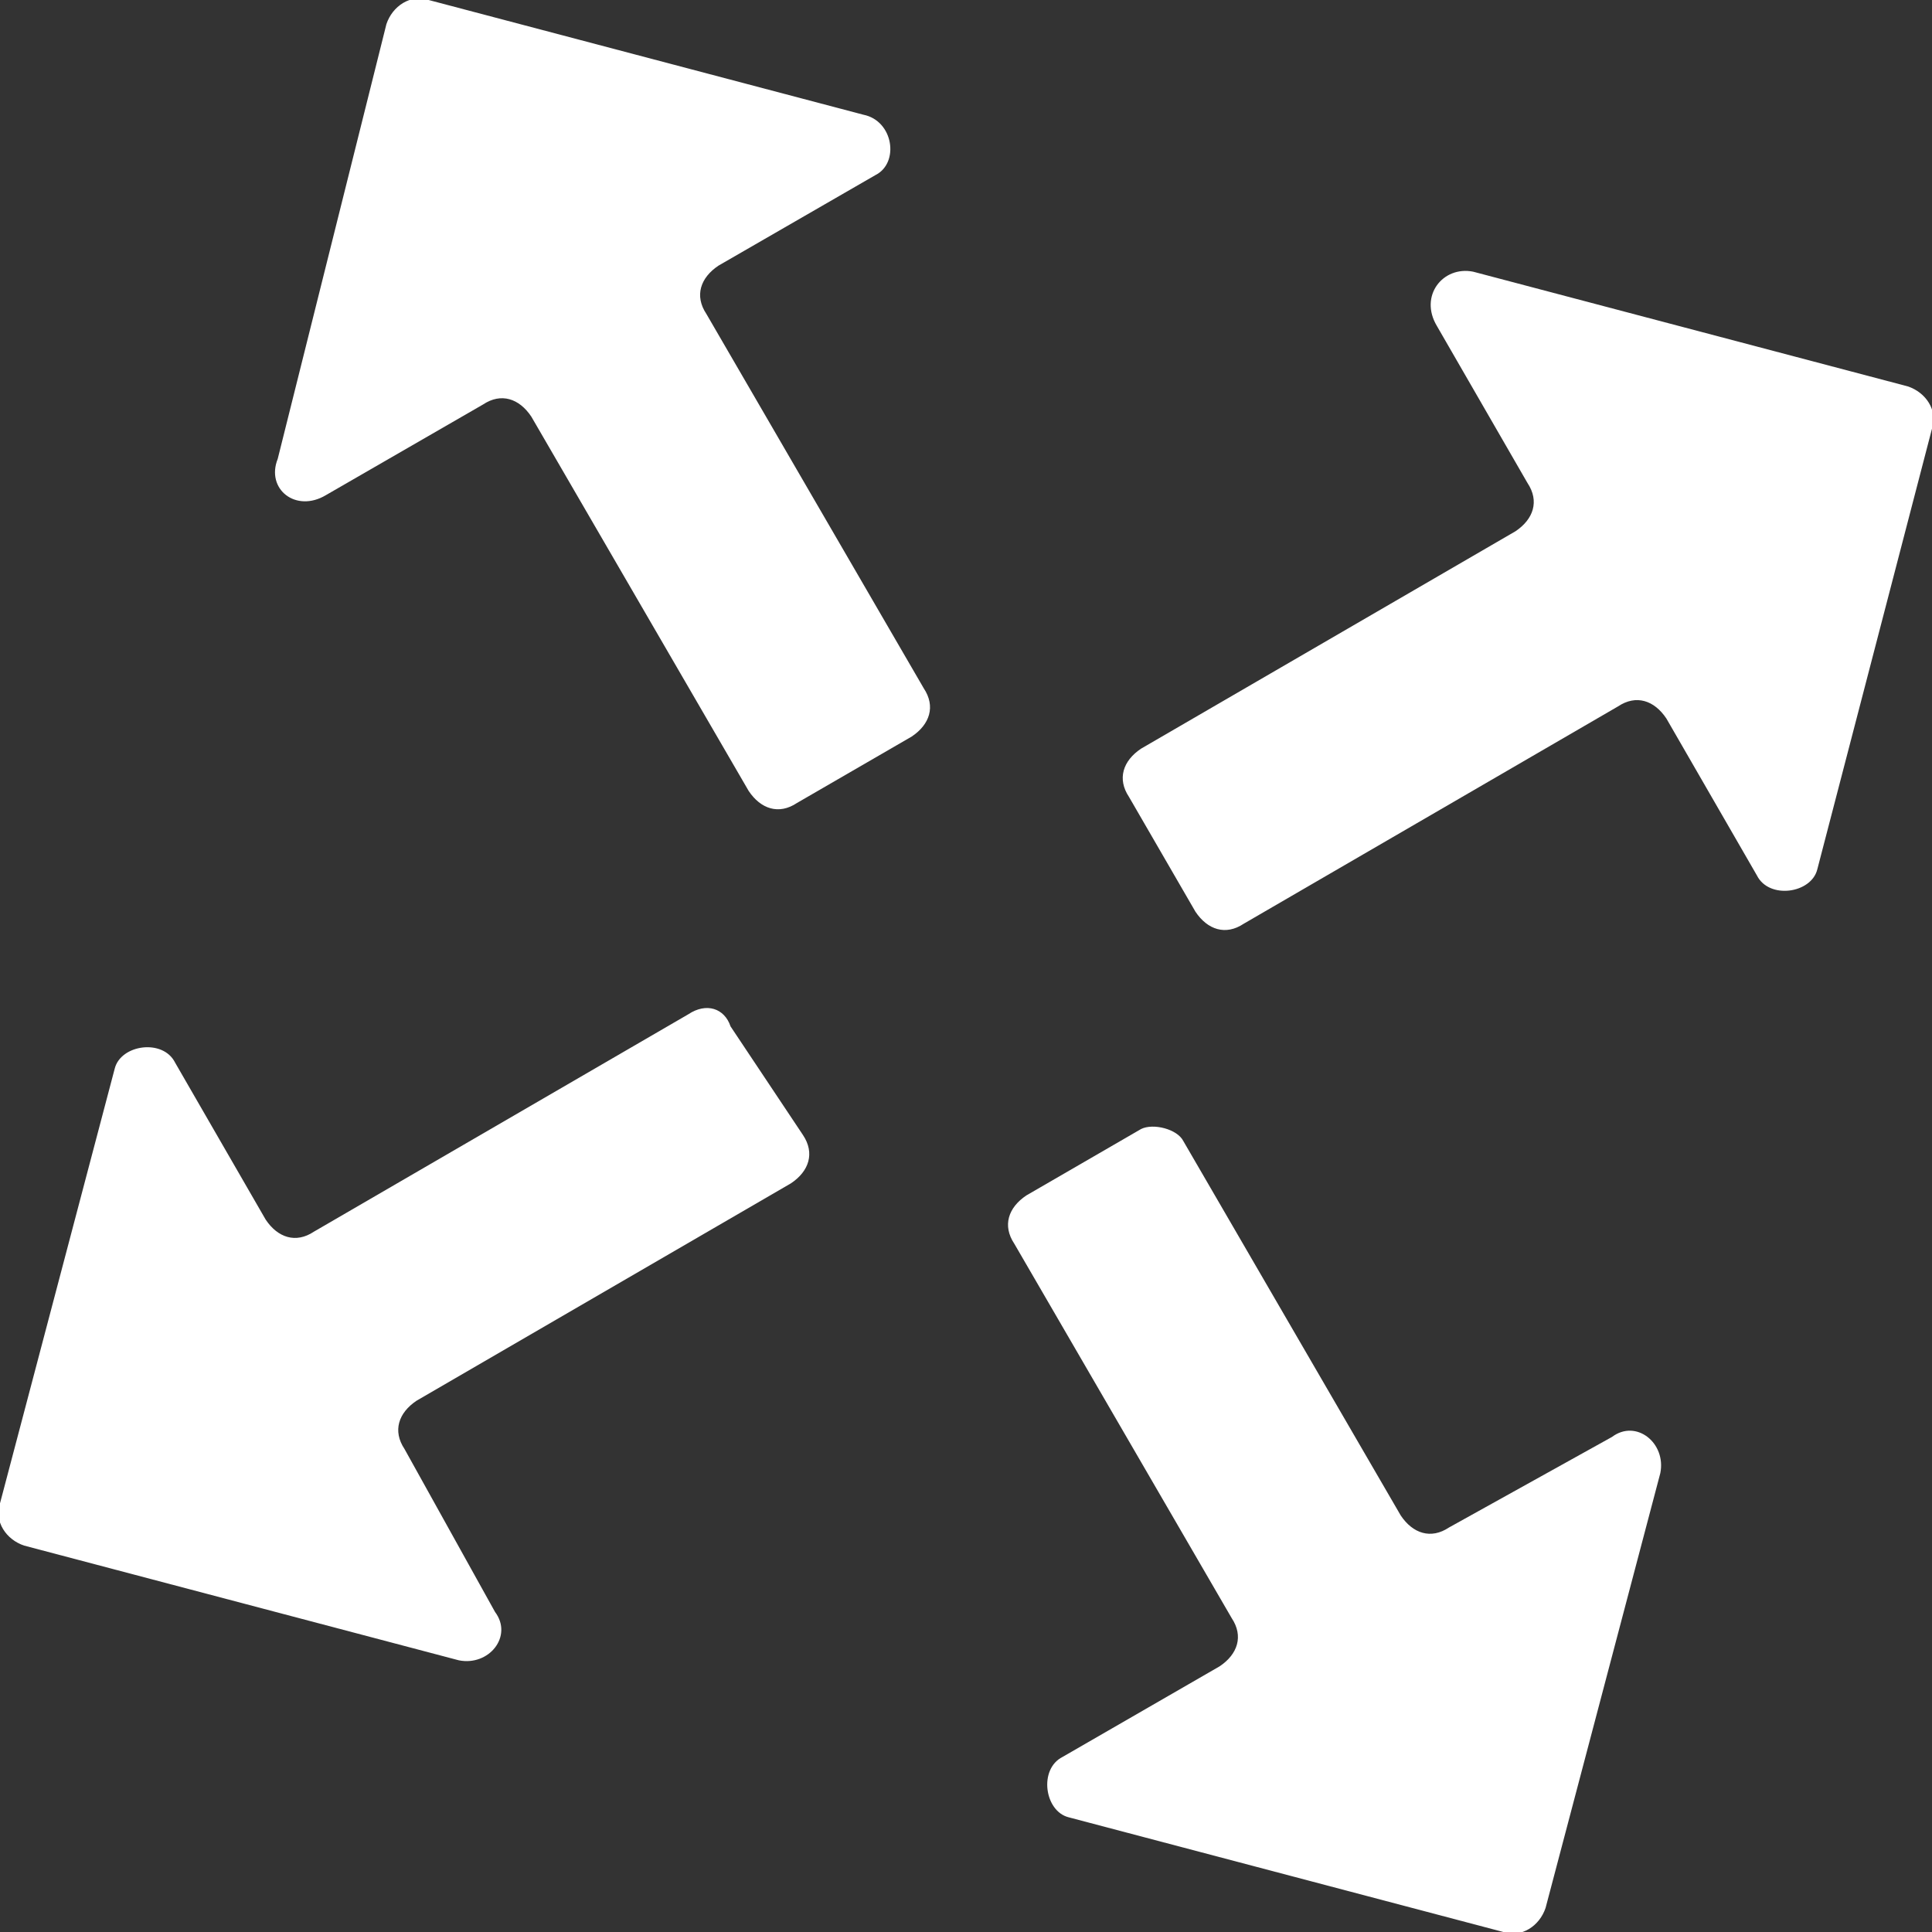 <?xml version="1.0" encoding="utf-8"?>
<!-- Generator: Adobe Illustrator 21.1.0, SVG Export Plug-In . SVG Version: 6.00 Build 0)  -->
<svg version="1.1" id="Layer_1" xmlns="http://www.w3.org/2000/svg" xmlns:xlink="http://www.w3.org/1999/xlink" x="0px" y="0px"
	 viewBox="0 0 32 32" style="enable-background:new 0 0 32 32;" xml:space="preserve">
<rect x="0" y="0" width="32" height="32" fill="#333333" stroke="none"/>
<style type="text/css">
	.st0{fill:#FFFFFF;}
</style>
<title>058-Arrow</title>
<desc>Created with Sketch.</desc>
<g>
	<g>
		<path class="st0" d="M11.4,16.8l-6.2,3.6c-0.3,0.2-0.6,0.1-0.8-0.2l-1.5-2.6c-0.2-0.4-0.9-0.3-1,0.1L0,24.9
			c-0.1,0.3,0.1,0.6,0.4,0.7l7.2,1.9c0.5,0.1,0.9-0.4,0.6-0.8L6.7,24c-0.2-0.3-0.1-0.6,0.2-0.8l6.2-3.6c0.3-0.2,0.4-0.5,0.2-0.8
			L12.1,17C12,16.7,11.7,16.6,11.4,16.8z"/>
		<path class="st0" d="M18.9,18.7L17,19.8c-0.3,0.2-0.4,0.5-0.2,0.8l3.6,6.2c0.2,0.3,0.1,0.6-0.2,0.8l-2.6,1.5
			c-0.4,0.2-0.3,0.9,0.1,1l7.2,1.9c0.3,0.1,0.6-0.1,0.7-0.4l1.9-7.2c0.1-0.5-0.4-0.9-0.8-0.6L24,25.3c-0.3,0.2-0.6,0.1-0.8-0.2
			l-3.6-6.2C19.5,18.7,19.1,18.6,18.9,18.7z"/>
		<path class="st0" d="M23.8,5.4L25.3,8c0.2,0.3,0.1,0.6-0.2,0.8l-6.2,3.6c-0.3,0.2-0.4,0.5-0.2,0.8l1.1,1.9
			c0.2,0.3,0.5,0.4,0.8,0.2l6.2-3.6c0.3-0.2,0.6-0.1,0.8,0.2l1.5,2.6c0.2,0.4,0.9,0.3,1-0.1L32,7.1c0.1-0.3-0.1-0.6-0.4-0.7
			l-7.2-1.9C23.9,4.4,23.5,4.9,23.8,5.4z"/>
		<path class="st0" d="M14.3,1.9L7.1,0C6.8-0.1,6.5,0.1,6.4,0.4L4.6,7.6C4.4,8.1,4.9,8.5,5.4,8.2L8,6.7c0.3-0.2,0.6-0.1,0.8,0.2
			l3.6,6.2c0.2,0.3,0.5,0.4,0.8,0.2l1.9-1.1c0.3-0.2,0.4-0.5,0.2-0.8l-3.6-6.2c-0.2-0.3-0.1-0.6,0.2-0.8l2.6-1.5
			C14.9,2.7,14.8,2,14.3,1.9z"/>
	</g>
</g>
</svg>
